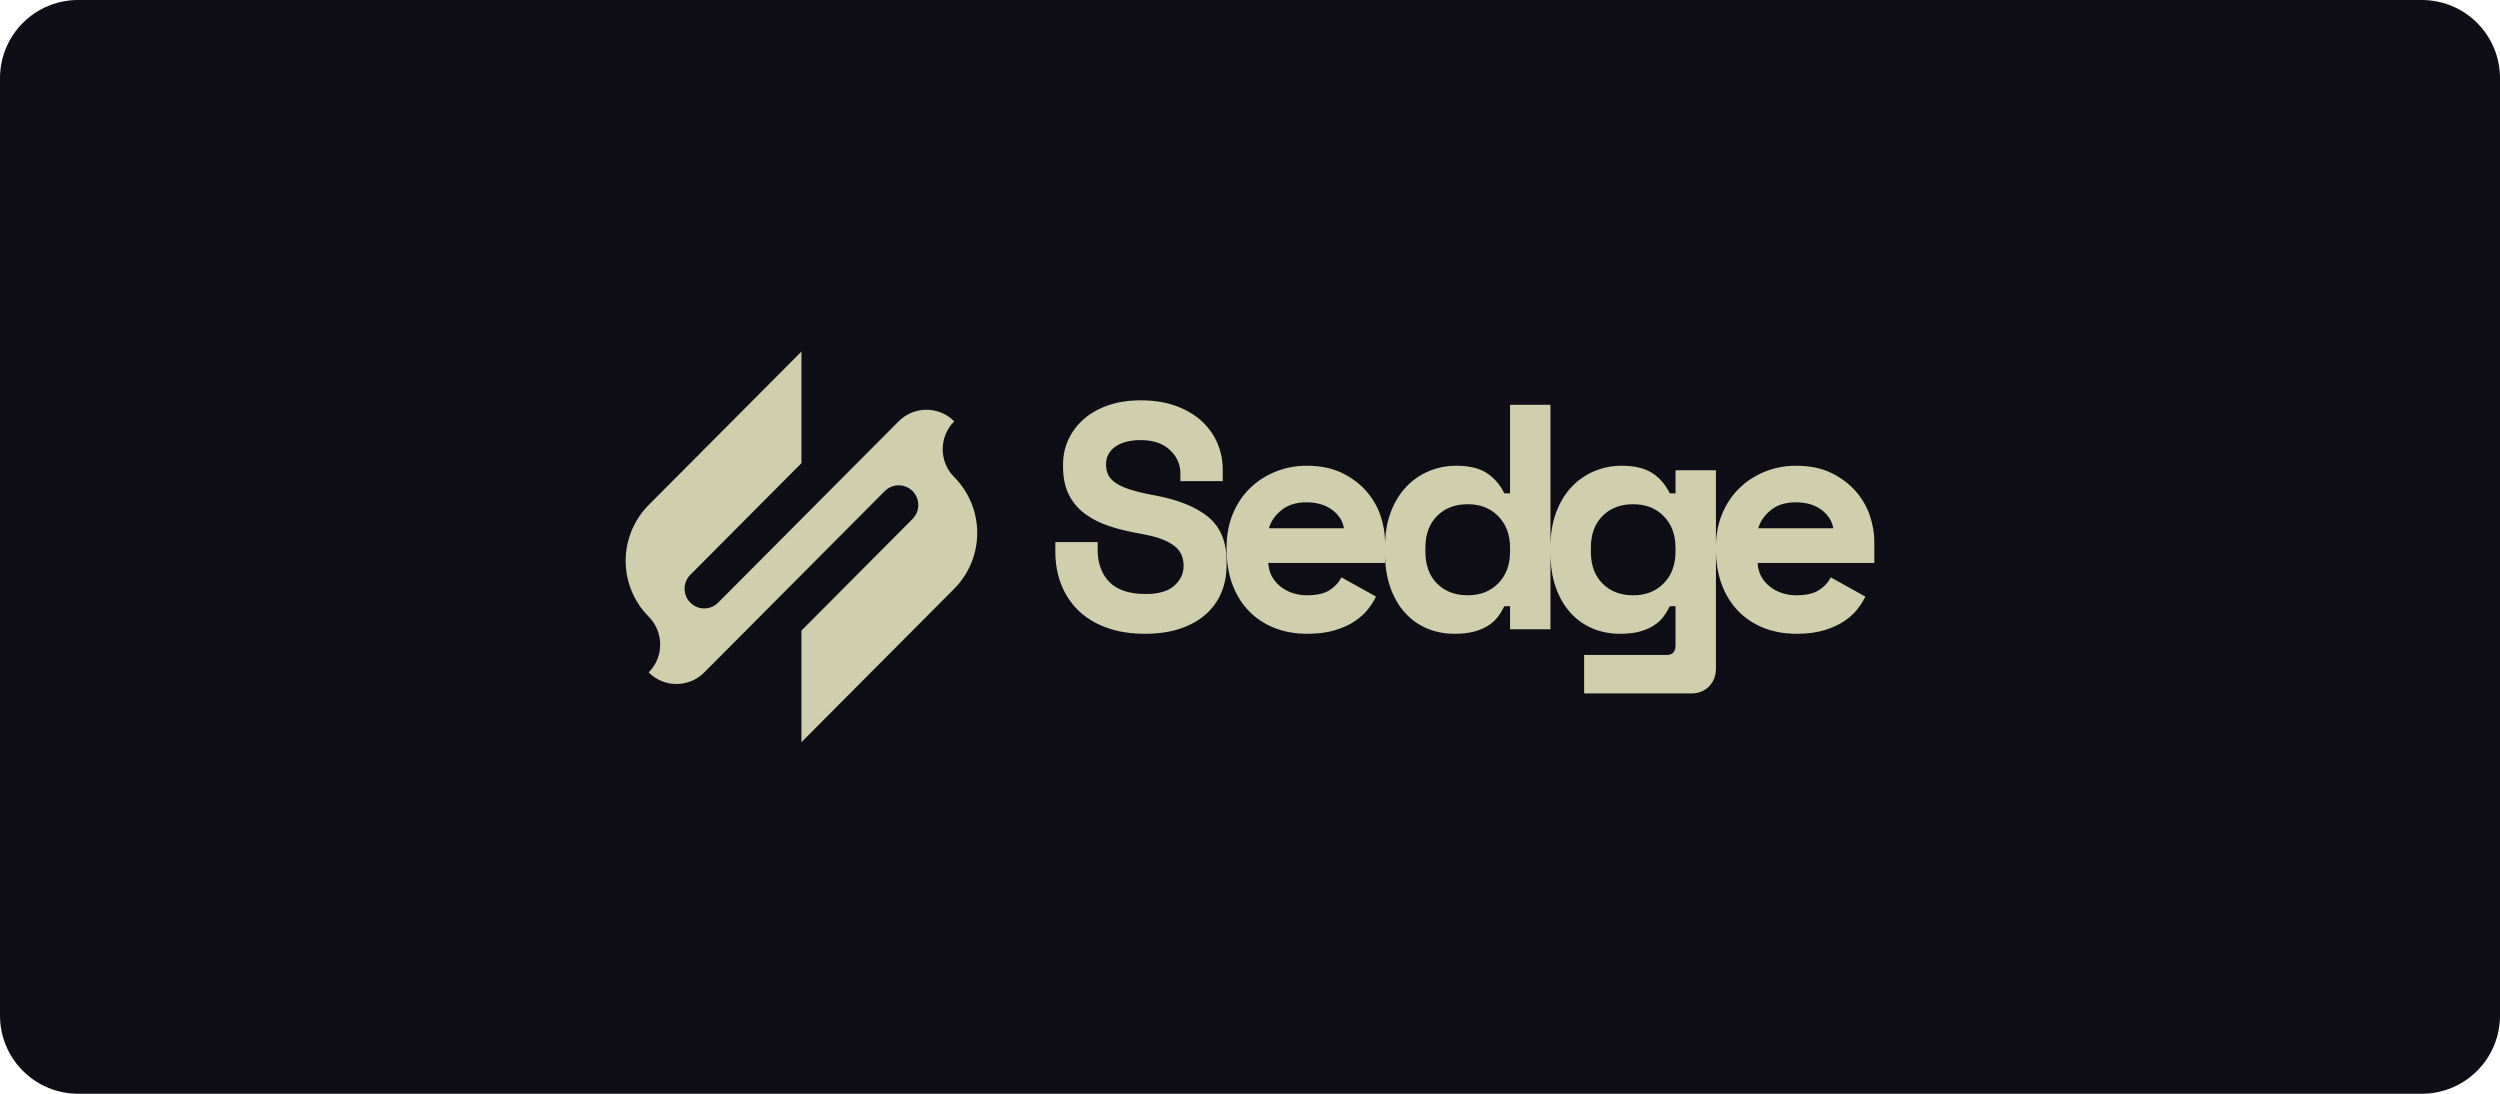 <svg xmlns="http://www.w3.org/2000/svg" viewBox="0 0 256 112">
	<path
		d="M256,8c-0,-2.122 -0.843,-4.157 -2.343,-5.657c-1.5,-1.5 -3.535,-2.343 -5.657,-2.343c-38.204,0 -201.796,0 -240,0c-2.122,-0 -4.157,0.843 -5.657,2.343c-1.5,1.5 -2.343,3.535 -2.343,5.657c0,20.617 0,75.383 0,96c0,2.122 0.843,4.157 2.343,5.657c1.5,1.5 3.535,2.343 5.657,2.343c38.204,0 201.796,-0 240,0c2.122,0 4.157,-0.843 5.657,-2.343c1.5,-1.5 2.343,-3.535 2.343,-5.657c0,-20.617 0,-75.383 0,-96Z"
		style="fill: #0f0e17"
	/>
	<path
		d="M171.573,62.075l-0.591,-0c-0.175,0.372 -0.388,0.728 -0.64,1.067c-0.252,0.339 -0.58,0.64 -0.985,0.903c-0.405,0.263 -0.887,0.471 -1.445,0.624c-0.558,0.153 -1.231,0.23 -2.019,0.23c-1.007,-0 -1.943,-0.181 -2.808,-0.542c-0.864,-0.361 -1.62,-0.898 -2.265,-1.609c-0.646,-0.712 -1.15,-1.582 -1.511,-2.611c-0.361,-1.028 -0.542,-2.211 -0.542,-3.546l0,-0.591c0,-1.313 0.192,-2.485 0.575,-3.513c0.383,-1.029 0.908,-1.9 1.576,-2.611c0.668,-0.711 1.445,-1.253 2.331,-1.625c0.887,-0.373 1.823,-0.559 2.808,-0.559c1.313,0 2.353,0.247 3.119,0.739c0.767,0.493 1.369,1.188 1.806,2.085l0.591,0l0,-2.364l4.138,0l-0,20.293c-0,0.744 -0.235,1.357 -0.706,1.839c-0.471,0.481 -1.078,0.722 -1.823,0.722l-10.967,0l0,-3.94l8.472,-0c0.591,-0 0.886,-0.329 0.886,-0.985l0,-4.006Zm-50.699,-13.595c0,-0.919 -0.356,-1.718 -1.067,-2.397c-0.711,-0.678 -1.713,-1.017 -3.005,-1.017c-1.094,-0 -1.959,0.224 -2.594,0.673c-0.634,0.448 -0.952,1.056 -0.952,1.822c0,0.394 0.077,0.75 0.23,1.067c0.153,0.318 0.421,0.602 0.804,0.854c0.384,0.252 0.887,0.476 1.511,0.673c0.624,0.197 1.417,0.383 2.381,0.558c2.408,0.438 4.246,1.172 5.516,2.2c1.27,1.029 1.905,2.551 1.905,4.565l-0,0.394c-0,1.072 -0.192,2.041 -0.575,2.906c-0.383,0.864 -0.936,1.603 -1.658,2.216c-0.723,0.613 -1.598,1.084 -2.627,1.412c-1.029,0.328 -2.189,0.493 -3.481,0.493c-1.51,-0 -2.84,-0.214 -3.989,-0.641c-1.15,-0.427 -2.107,-1.018 -2.874,-1.773c-0.766,-0.755 -1.346,-1.642 -1.74,-2.66c-0.394,-1.017 -0.591,-2.128 -0.591,-3.332l-0,-0.986l4.334,0l0,0.789c0,1.379 0.4,2.479 1.199,3.3c0.799,0.82 2.041,1.231 3.727,1.231c1.313,-0 2.287,-0.285 2.922,-0.854c0.635,-0.569 0.953,-1.248 0.953,-2.036c-0,-0.372 -0.066,-0.728 -0.197,-1.067c-0.132,-0.339 -0.362,-0.646 -0.69,-0.919c-0.328,-0.274 -0.777,-0.52 -1.346,-0.739c-0.569,-0.219 -1.292,-0.405 -2.168,-0.558c-1.16,-0.197 -2.221,-0.455 -3.185,-0.772c-0.963,-0.317 -1.8,-0.739 -2.512,-1.264c-0.711,-0.526 -1.264,-1.182 -1.658,-1.97c-0.394,-0.788 -0.591,-1.752 -0.591,-2.89l0,-0.197c0,-0.941 0.192,-1.811 0.575,-2.61c0.383,-0.799 0.919,-1.494 1.609,-2.086c0.689,-0.591 1.521,-1.05 2.495,-1.379c0.974,-0.328 2.063,-0.492 3.267,-0.492c1.358,-0 2.562,0.191 3.612,0.574c1.051,0.384 1.932,0.903 2.644,1.56c0.711,0.657 1.248,1.412 1.609,2.266c0.361,0.854 0.542,1.751 0.542,2.692l-0,1.183l-4.335,-0l0,-0.789Zm8.997,9.162c0.022,0.481 0.137,0.925 0.345,1.33c0.208,0.405 0.493,0.755 0.854,1.05c0.361,0.296 0.777,0.526 1.248,0.69c0.47,0.164 0.968,0.246 1.494,0.246c1.029,0 1.817,-0.18 2.364,-0.542c0.547,-0.361 0.941,-0.793 1.182,-1.297l3.546,1.971c-0.197,0.416 -0.47,0.848 -0.821,1.297c-0.35,0.448 -0.804,0.859 -1.362,1.231c-0.558,0.372 -1.237,0.679 -2.036,0.919c-0.799,0.241 -1.735,0.362 -2.808,0.362c-1.226,-0 -2.342,-0.197 -3.349,-0.591c-1.007,-0.394 -1.877,-0.964 -2.61,-1.708c-0.734,-0.744 -1.303,-1.653 -1.708,-2.725c-0.405,-1.073 -0.607,-2.288 -0.607,-3.645l-0,-0.197c-0,-1.248 0.213,-2.386 0.64,-3.415c0.427,-1.029 1.012,-1.905 1.757,-2.627c0.744,-0.722 1.614,-1.286 2.61,-1.691c0.996,-0.405 2.063,-0.608 3.202,-0.608c1.401,0 2.605,0.247 3.612,0.739c1.007,0.493 1.839,1.117 2.495,1.872c0.657,0.755 1.139,1.587 1.445,2.495c0.307,0.909 0.46,1.79 0.46,2.644l-0,2.2l-11.953,-0Zm50.109,-0c0.021,0.481 0.136,0.925 0.344,1.33c0.208,0.405 0.493,0.755 0.854,1.05c0.361,0.296 0.777,0.526 1.248,0.69c0.471,0.164 0.969,0.246 1.494,0.246c1.029,0 1.817,-0.18 2.364,-0.542c0.547,-0.361 0.941,-0.793 1.182,-1.297l3.547,1.971c-0.197,0.416 -0.471,0.848 -0.821,1.297c-0.351,0.448 -0.805,0.859 -1.363,1.231c-0.558,0.372 -1.237,0.679 -2.036,0.919c-0.799,0.241 -1.735,0.362 -2.807,0.362c-1.226,-0 -2.343,-0.197 -3.35,-0.591c-1.007,-0.394 -1.877,-0.964 -2.61,-1.708c-0.734,-0.744 -1.303,-1.653 -1.708,-2.725c-0.405,-1.073 -0.607,-2.288 -0.607,-3.645l-0,-0.197c-0,-1.248 0.213,-2.386 0.64,-3.415c0.427,-1.029 1.013,-1.905 1.757,-2.627c0.744,-0.722 1.614,-1.286 2.61,-1.691c0.996,-0.405 2.064,-0.608 3.202,-0.608c1.401,0 2.605,0.247 3.612,0.739c1.007,0.493 1.839,1.117 2.495,1.872c0.657,0.755 1.139,1.587 1.445,2.495c0.307,0.909 0.46,1.79 0.46,2.644l-0,2.2l-11.952,-0Zm-25.35,4.433l-0.591,-0c-0.175,0.372 -0.389,0.728 -0.64,1.067c-0.252,0.339 -0.581,0.64 -0.986,0.903c-0.405,0.263 -0.886,0.471 -1.444,0.624c-0.559,0.153 -1.232,0.23 -2.02,0.23c-1.007,-0 -1.943,-0.181 -2.807,-0.542c-0.865,-0.361 -1.62,-0.898 -2.266,-1.609c-0.646,-0.712 -1.149,-1.582 -1.51,-2.611c-0.362,-1.028 -0.542,-2.211 -0.542,-3.546l-0,-0.591c-0,-1.313 0.191,-2.485 0.574,-3.513c0.383,-1.029 0.909,-1.9 1.577,-2.611c0.667,-0.711 1.444,-1.253 2.331,-1.625c0.886,-0.373 1.822,-0.559 2.807,-0.559c1.314,0 2.354,0.247 3.12,0.739c0.766,0.493 1.368,1.188 1.806,2.085l0.591,0l-0,-9.062l4.137,-0l0,22.985l-4.137,-0l-0,-2.364Zm12.609,-1.117c1.292,0 2.337,-0.41 3.136,-1.231c0.799,-0.821 1.198,-1.899 1.198,-3.234l0,-0.394c0,-1.336 -0.399,-2.414 -1.198,-3.235c-0.799,-0.821 -1.844,-1.231 -3.136,-1.231c-1.291,-0 -2.337,0.399 -3.136,1.198c-0.799,0.799 -1.198,1.888 -1.198,3.268l-0,0.394c-0,1.379 0.399,2.468 1.198,3.267c0.799,0.799 1.845,1.198 3.136,1.198Zm-16.943,0c1.291,0 2.336,-0.41 3.135,-1.231c0.799,-0.821 1.199,-1.899 1.199,-3.234l-0,-0.394c-0,-1.336 -0.4,-2.414 -1.199,-3.235c-0.799,-0.821 -1.844,-1.231 -3.135,-1.231c-1.292,-0 -2.337,0.399 -3.136,1.198c-0.799,0.799 -1.199,1.888 -1.199,3.268l0,0.394c0,1.379 0.4,2.468 1.199,3.267c0.799,0.799 1.844,1.198 3.136,1.198Zm-16.517,-9.522c-1.051,-0 -1.905,0.268 -2.561,0.804c-0.657,0.537 -1.084,1.155 -1.281,1.855l7.684,0c-0.132,-0.766 -0.542,-1.401 -1.232,-1.904c-0.689,-0.504 -1.559,-0.755 -2.61,-0.755Zm50.108,-0c-1.051,-0 -1.904,0.268 -2.561,0.804c-0.657,0.537 -1.084,1.155 -1.281,1.855l7.684,0c-0.131,-0.766 -0.542,-1.401 -1.231,-1.904c-0.69,-0.504 -1.56,-0.755 -2.611,-0.755Z"
		style="fill: #cfcfad"
	/>
	<path
		d="M70.691,61.714c-0.786,-0.789 -0.786,-2.068 -0,-2.857c2.406,-2.417 7.408,-7.441 11.377,-11.428l-0,-11.429c-0,-0 -9.324,9.366 -15.644,15.714c-1.508,1.516 -2.356,3.571 -2.356,5.715c0,2.143 0.848,4.198 2.356,5.714c1.571,1.578 1.571,4.136 0,5.714l0,0c1.571,1.578 4.118,1.578 5.689,0c4.911,-4.933 14.807,-14.873 18.488,-18.571c0.785,-0.789 2.059,-0.789 2.844,-0c0.786,0.789 0.786,2.068 0,2.857c-2.406,2.417 -7.408,7.441 -11.377,11.428l-0,11.429c-0,0 9.324,-9.366 15.644,-15.714c1.508,-1.516 2.356,-3.571 2.356,-5.715c-0,-2.143 -0.848,-4.198 -2.356,-5.714c-0.001,-0.001 -0.002,-0.002 -0.003,-0.003c-1.569,-1.576 -1.569,-4.132 -0,-5.708l0.003,-0.003c-1.571,-1.578 -4.118,-1.578 -5.689,-0c-4.911,4.933 -14.807,14.873 -18.488,18.571c-0.785,0.789 -2.059,0.789 -2.844,0Z"
		style="fill: #cfcfad"
	/>
</svg>
